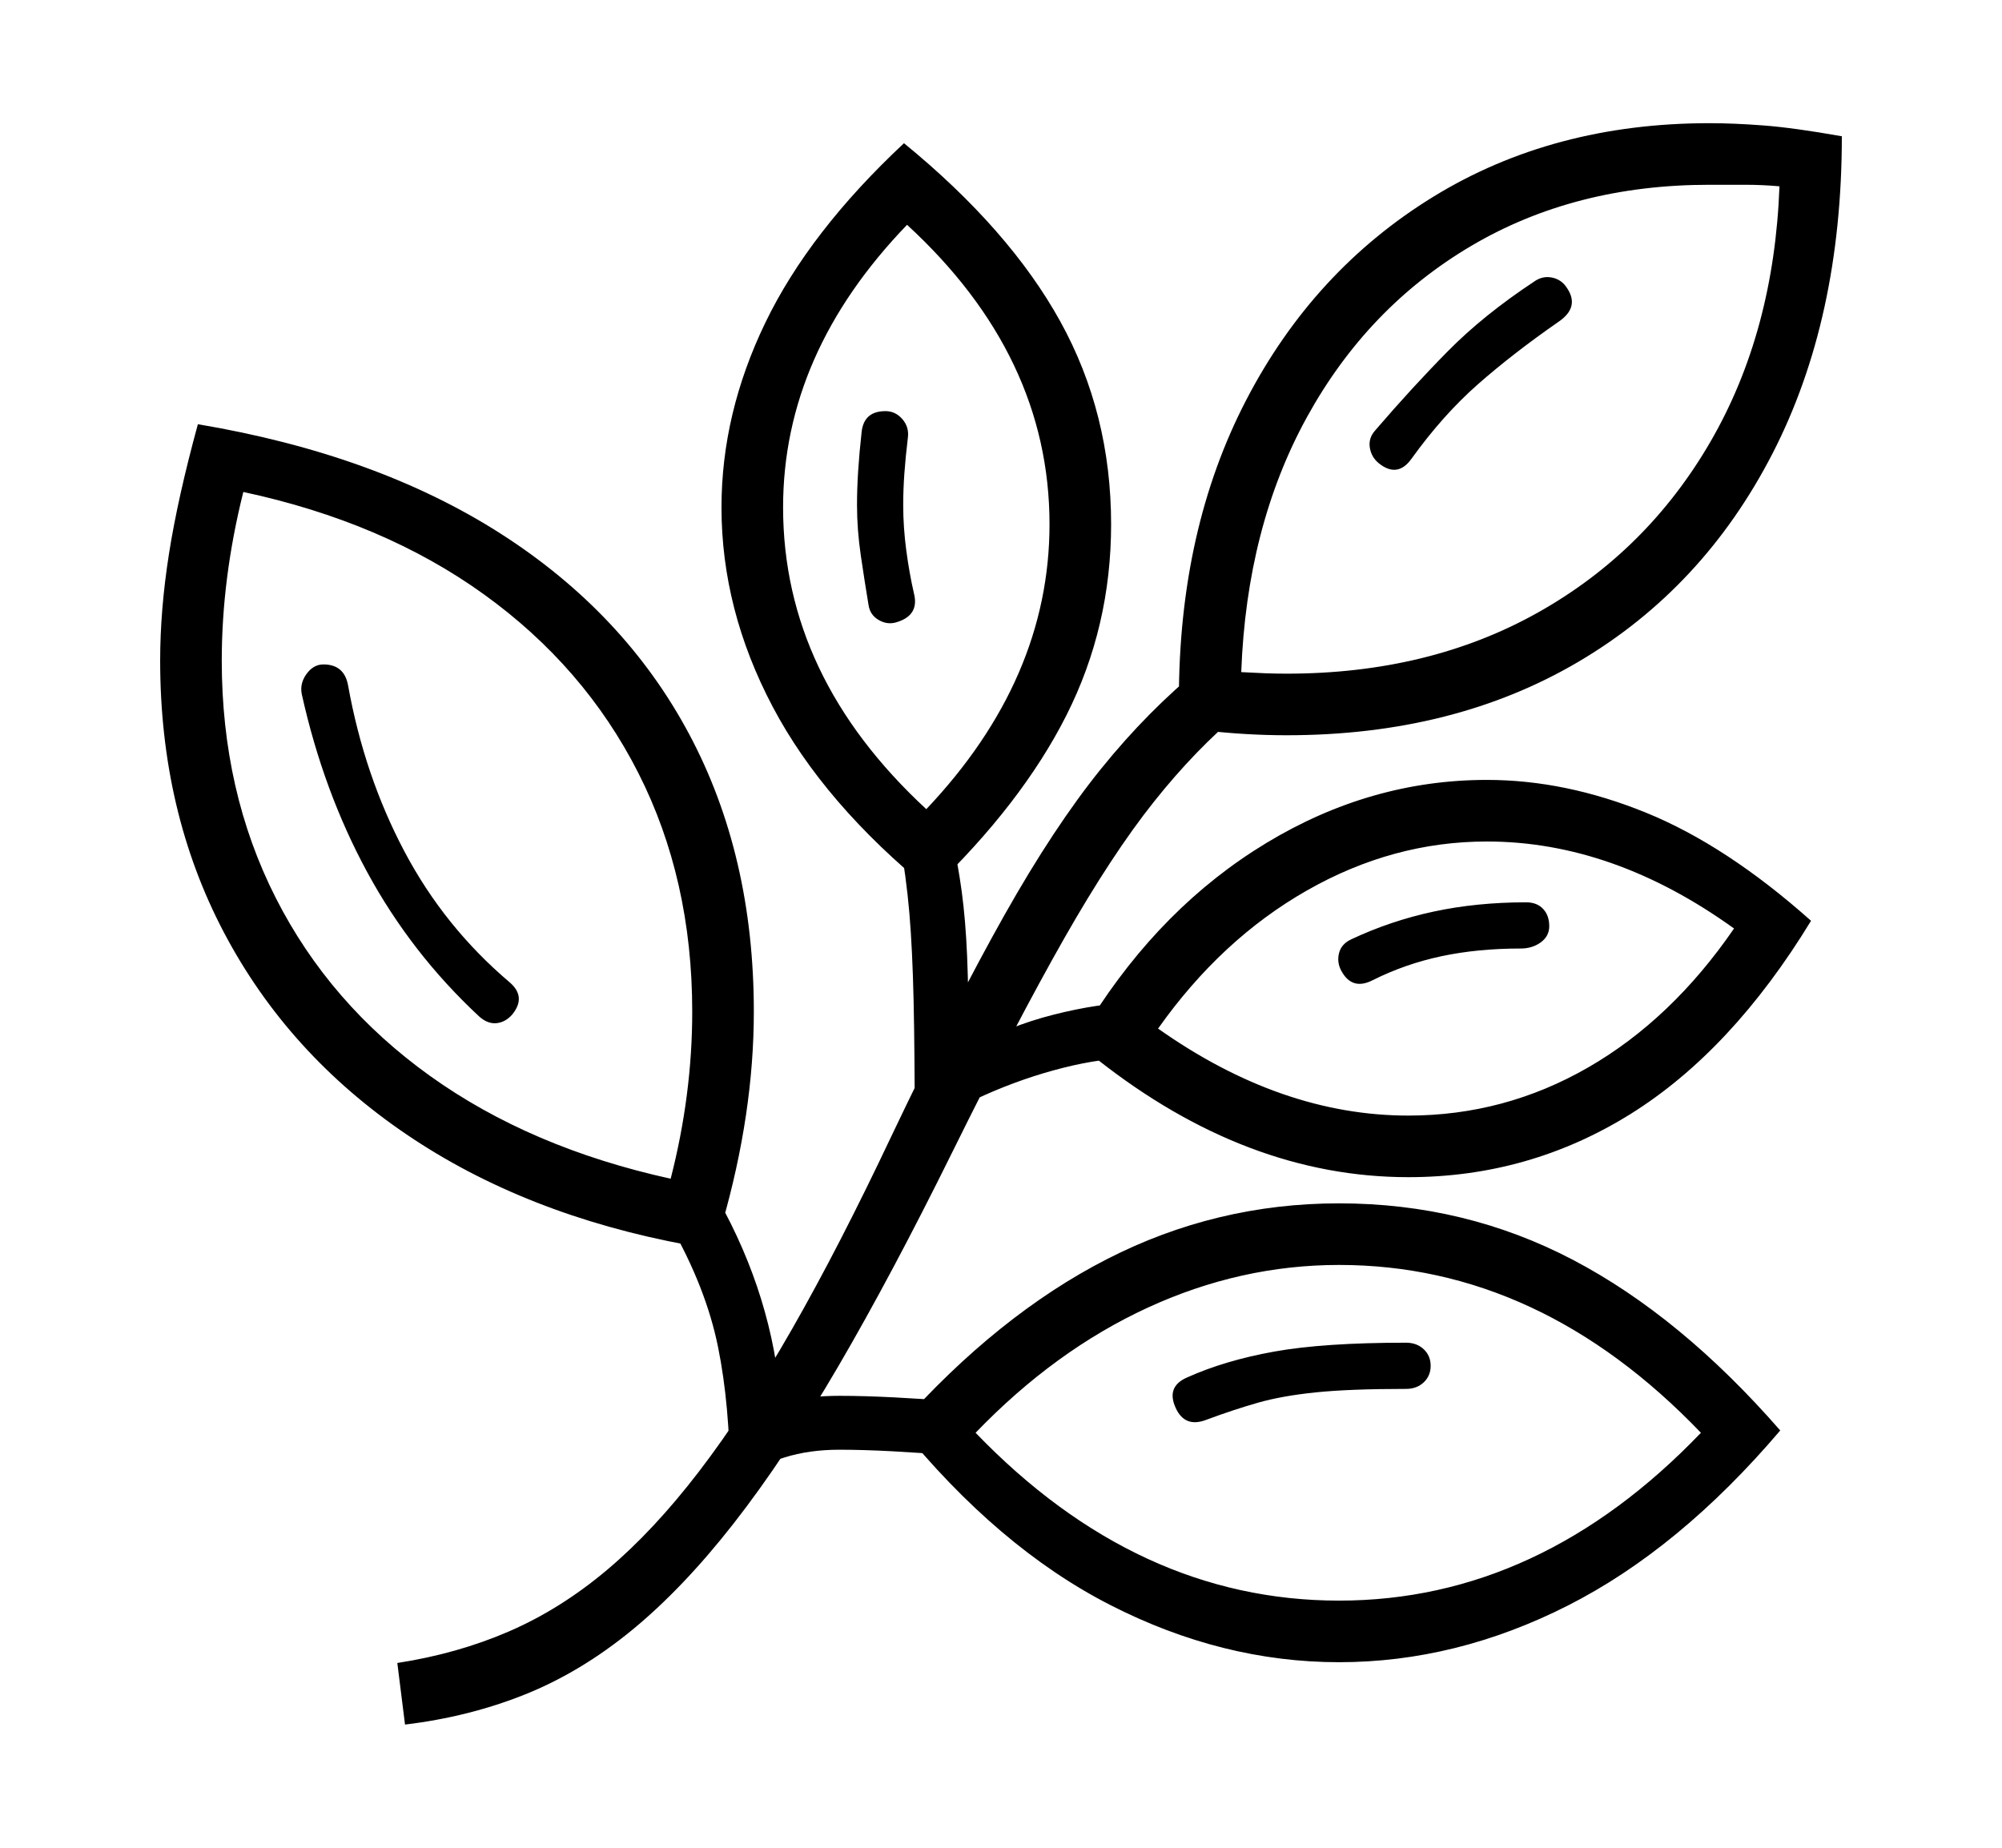 <svg xmlns="http://www.w3.org/2000/svg"
    viewBox="0 0 2600 2400">
  <!--
Copyright 2013 Google LLC
Noto is a trademark of Google Inc.
This Font Software is licensed under the SIL Open Font License, Version 1.1. This Font Software is distributed on an "AS IS" BASIS, WITHOUT WARRANTIES OR CONDITIONS OF ANY KIND, either express or implied. See the SIL Open Font License for the specific language, permissions and limitations governing your use of this Font Software.
http://scripts.sil.org/OFL
  -->
<path d="M526 2240L526 2240 516 2160Q594 2148 661 2119 728 2090 788.5 2039 849 1988 908 1911 967 1834 1028.5 1726.5 1090 1619 1158 1475L1158 1475Q1240 1303 1304.5 1188.5 1369 1074 1430 998.5 1491 923 1560 867L1560 867 1611 925Q1553 973 1498.5 1041.5 1444 1110 1382 1219 1320 1328 1237 1496L1237 1496Q1158 1656 1088.5 1775 1019 1894 953 1978.5 887 2063 820.5 2117.5 754 2172 681.5 2201 609 2230 526 2240ZM948 1923L948 1923Q948 1826 932.5 1749.5 917 1673 871 1592L871 1592 932 1557Q968 1621 988.5 1687.5 1009 1754 1014 1822L1014 1822Q1032 1817 1051.5 1815 1071 1813 1090 1813L1090 1813Q1122 1813 1161 1815 1200 1817 1237 1820L1237 1820 1231 1890Q1196 1887 1158.5 1885 1121 1883 1090 1883L1090 1883Q1051 1883 1019 1893 987 1903 948 1923ZM622 1320L622 1320Q534 1238 477 1133 420 1028 392 902L392 902Q389 888 398 875.5 407 863 420 863L420 863Q447 863 452 890L452 890Q473 1007 525 1105.5 577 1204 662 1276L662 1276Q684 1295 665 1318L665 1318Q656 1328 644.5 1329 633 1330 622 1320ZM938 1589L893 1617Q682 1578 528 1473.5 374 1369 291 1211.5 208 1054 208 858L208 858Q208 792 219.5 719 231 646 257 551L257 551Q489 590 650 693 811 796 895 953.5 979 1111 979 1314L979 1314Q979 1446 938 1589L938 1589ZM871 1531L871 1531Q899 1422 899 1314L899 1314Q899 1142 829 1004 759 866 628.5 772 498 678 316 639L316 639Q288 751 288 858L288 858Q288 1028 358 1166 428 1304 558.5 1397.5 689 1491 871 1531ZM1739 2159L1739 2159Q1587 2159 1441.5 2084.5 1296 2010 1168 1852L1168 1852Q1296 1708 1437.5 1635.5 1579 1563 1739 1563L1739 1563Q1903 1563 2043 1636.5 2183 1710 2312 1858L2312 1858Q2181 2012 2036 2085.5 1891 2159 1739 2159ZM1739 2079L1739 2079Q2000 2079 2209 1861L2209 1861Q2000 1643 1739 1643L1739 1643Q1611 1643 1490.5 1698.5 1370 1754 1267 1861L1267 1861Q1477 2079 1739 2079ZM1567 1844L1567 1844Q1539 1855 1527 1829L1527 1829Q1514 1801 1542 1789L1542 1789Q1591 1767 1655 1755.5 1719 1744 1826 1744L1826 1744Q1840 1744 1849 1752.5 1858 1761 1858 1774L1858 1774Q1858 1787 1849 1795.5 1840 1804 1826 1804L1826 1804Q1753 1804 1709 1808.5 1665 1813 1633.5 1822 1602 1831 1567 1844ZM1188 1476L1188 1476Q1188 1367 1186.5 1300 1185 1233 1181 1186 1177 1139 1168 1089L1168 1089 1235 1080Q1244 1121 1249 1158 1254 1195 1256 1242 1258 1289 1258 1362L1258 1362Q1309 1333 1368 1318 1427 1303 1475 1302L1475 1302 1475 1374Q1432 1374 1380.5 1387 1329 1400 1278.5 1422.5 1228 1445 1188 1476ZM1165 808L1165 808Q1153 812 1141.5 805.5 1130 799 1128 786L1128 786Q1123 756 1118 722 1113 688 1113 656L1113 656Q1113 635 1114.5 611.5 1116 588 1119 561L1119 561Q1122 534 1150 534L1150 534Q1163 534 1172 544.5 1181 555 1179 569L1179 569Q1176 594 1174.5 615 1173 636 1173 656L1173 656Q1173 685 1177 715 1181 745 1187 771L1187 771Q1194 799 1165 808ZM1209 1157L1209 1157Q1070 1044 1003.5 918 937 792 937 659L937 659Q937 537 994 419 1051 301 1174 186L1174 186Q1311 298 1377 417.5 1443 537 1443 681L1443 681Q1443 814 1385 929 1327 1044 1209 1157ZM1203 1051L1203 1051Q1363 882 1363 681L1363 681Q1363 462 1178 292L1178 292Q1017 459 1017 659L1017 659Q1017 879 1203 1051ZM1829 1449L1829 1449Q1954 1449 2062.5 1386.5 2171 1324 2252 1206L2252 1206Q2095 1093 1931 1093L1931 1093Q1809 1093 1697.5 1156.5 1586 1220 1504 1336L1504 1336Q1664 1449 1829 1449ZM1829 1529L1829 1529Q1619 1529 1425 1376L1425 1376 1416 1325Q1509 1177 1644.5 1095 1780 1013 1931 1013L1931 1013Q2033 1013 2137.5 1055.5 2242 1098 2352 1196L2352 1196Q2249 1365 2117.5 1447 1986 1529 1829 1529ZM1783 1273L1783 1273Q1756 1287 1742 1261L1742 1261Q1736 1250 1739 1238 1742 1226 1755 1220L1755 1220Q1806 1196 1862 1184 1918 1172 1982 1172L1982 1172Q1996 1172 2004 1180.5 2012 1189 2012 1203L2012 1203Q2012 1216 2001 1224 1990 1232 1975 1232L1975 1232Q1919 1232 1872 1242 1825 1252 1783 1273ZM1671 955L1671 955Q1620 955 1566 949L1566 949 1531 909Q1531 688 1618.5 519.5 1706 351 1861.5 255.5 2017 160 2220 160L2220 160Q2252 160 2291 163 2330 166 2392 177L2392 177Q2392 414 2302 589 2212 764 2050 859.5 1888 955 1671 955ZM1671 875L1671 875Q1856 875 1997.5 795.5 2139 716 2221.5 573.5 2304 431 2311 242L2311 242Q2289 240 2266 240 2243 240 2220 240L2220 240Q2045 240 1910.5 319.5 1776 399 1697.5 541.5 1619 684 1612 873L1612 873Q1631 874 1643.5 874.5 1656 875 1671 875ZM1791 602L1791 602Q1781 594 1779 581.5 1777 569 1786 559L1786 559Q1835 502 1881 455.5 1927 409 1992 366L1992 366Q2003 358 2015.5 360.5 2028 363 2035 374L2035 374Q2052 399 2024 418L2024 418Q1965 459 1919.5 499 1874 539 1833 596L1833 596Q1815 621 1791 602Z"/>
</svg>